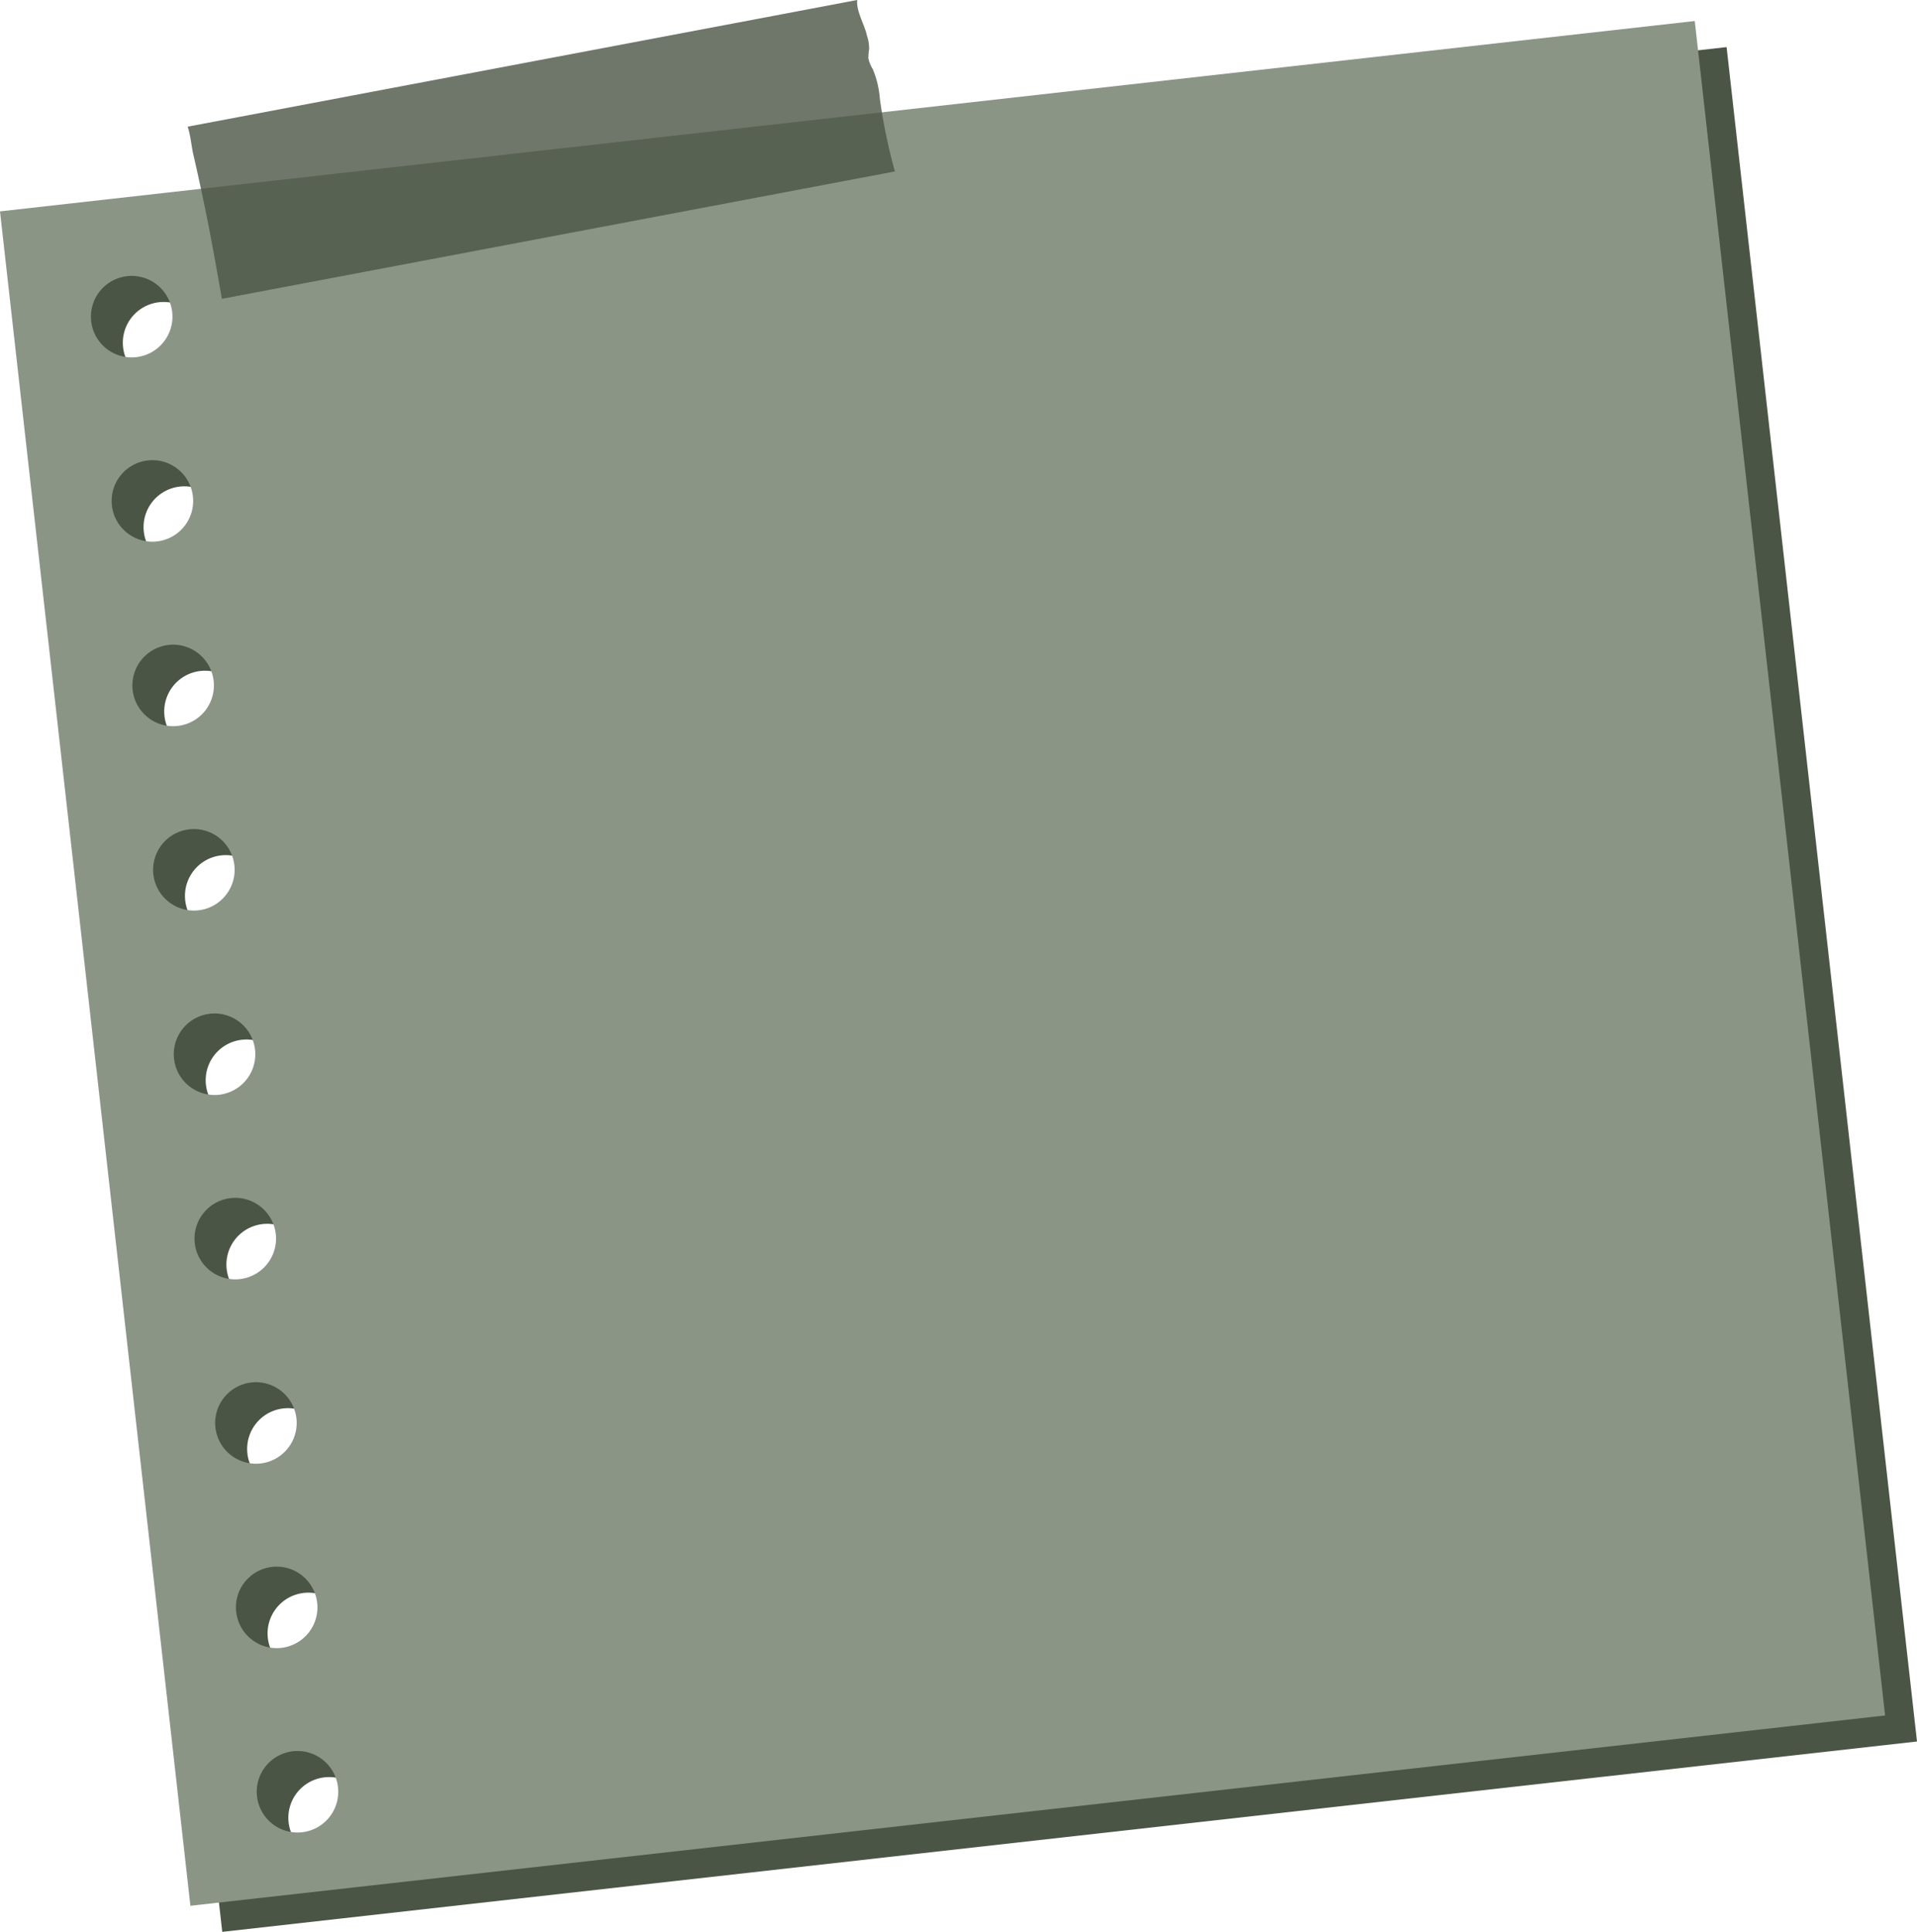 <svg xmlns="http://www.w3.org/2000/svg" viewBox="0 0 329.24 331.85"><defs><style>.cls-1,.cls-3{fill:#4b5545;}.cls-2{fill:#8b9586;}.cls-3{opacity:0.8;}</style></defs><g id="Слой_2" data-name="Слой 2"><g id="Objects"><path class="cls-1" d="M296.54,8.09,5.48,40.78,38.17,331.85l291.07-32.7ZM21.14,59.65a7,7,0,1,1,7.74,6.18A7,7,0,0,1,21.14,59.65ZM24.7,91.32a7,7,0,1,1,7.74,6.18A7,7,0,0,1,24.7,91.32ZM28.25,123A7,7,0,1,1,36,129.17,7,7,0,0,1,28.25,123Zm3.56,31.67a7,7,0,1,1,7.74,6.18A7,7,0,0,1,31.81,154.67Zm3.56,31.67a7,7,0,1,1,7.74,6.18A7,7,0,0,1,35.37,186.34ZM38.93,218a7,7,0,1,1,7.74,6.18A7,7,0,0,1,38.93,218Zm3.56,31.67a7,7,0,1,1,7.74,6.18A7,7,0,0,1,42.49,249.69ZM46,281.37a7,7,0,1,1,7.75,6.17A7,7,0,0,1,46,281.37Zm11.3,37.85a7,7,0,1,1,6.18-7.74A7,7,0,0,1,57.34,319.22Z"/><path class="cls-2" d="M291.07,3.61,0,36.31,32.7,327.37l291.06-32.69ZM15.66,55.17a7,7,0,1,1,7.74,6.18A7,7,0,0,1,15.66,55.17Zm3.56,31.68A7,7,0,1,1,27,93,7,7,0,0,1,19.22,86.85Zm3.56,31.67a7,7,0,1,1,7.74,6.18A7,7,0,0,1,22.78,118.52Zm3.56,31.67a7,7,0,1,1,7.74,6.18A7,7,0,0,1,26.34,150.19Zm3.55,31.68a7,7,0,1,1,7.75,6.18A7,7,0,0,1,29.89,181.87Zm3.56,31.67a7,7,0,1,1,7.74,6.18A7,7,0,0,1,33.45,213.54ZM37,245.22a7,7,0,1,1,7.74,6.17A7,7,0,0,1,37,245.22Zm3.56,31.67a7,7,0,1,1,7.74,6.18A7,7,0,0,1,40.57,276.89Zm11.3,37.85A7,7,0,1,1,58.05,307,7,7,0,0,1,51.87,314.74Z"/><path class="cls-3" d="M33.21,26.57q1.36,5.9,2.54,11.84c.84,4.3,1.6,8.61,2.36,12.92L153.7,29.45A93.62,93.62,0,0,1,151.12,17a16.46,16.46,0,0,0-1.22-5.12,5.61,5.61,0,0,1-.76-1.89,10.39,10.39,0,0,1,.13-1.57,6.78,6.78,0,0,0-.38-2.31C148.56,4.39,147,1.87,147.23,0l-115,21.76C32.74,23.26,32.89,25.21,33.21,26.57Z"/></g></g></svg>